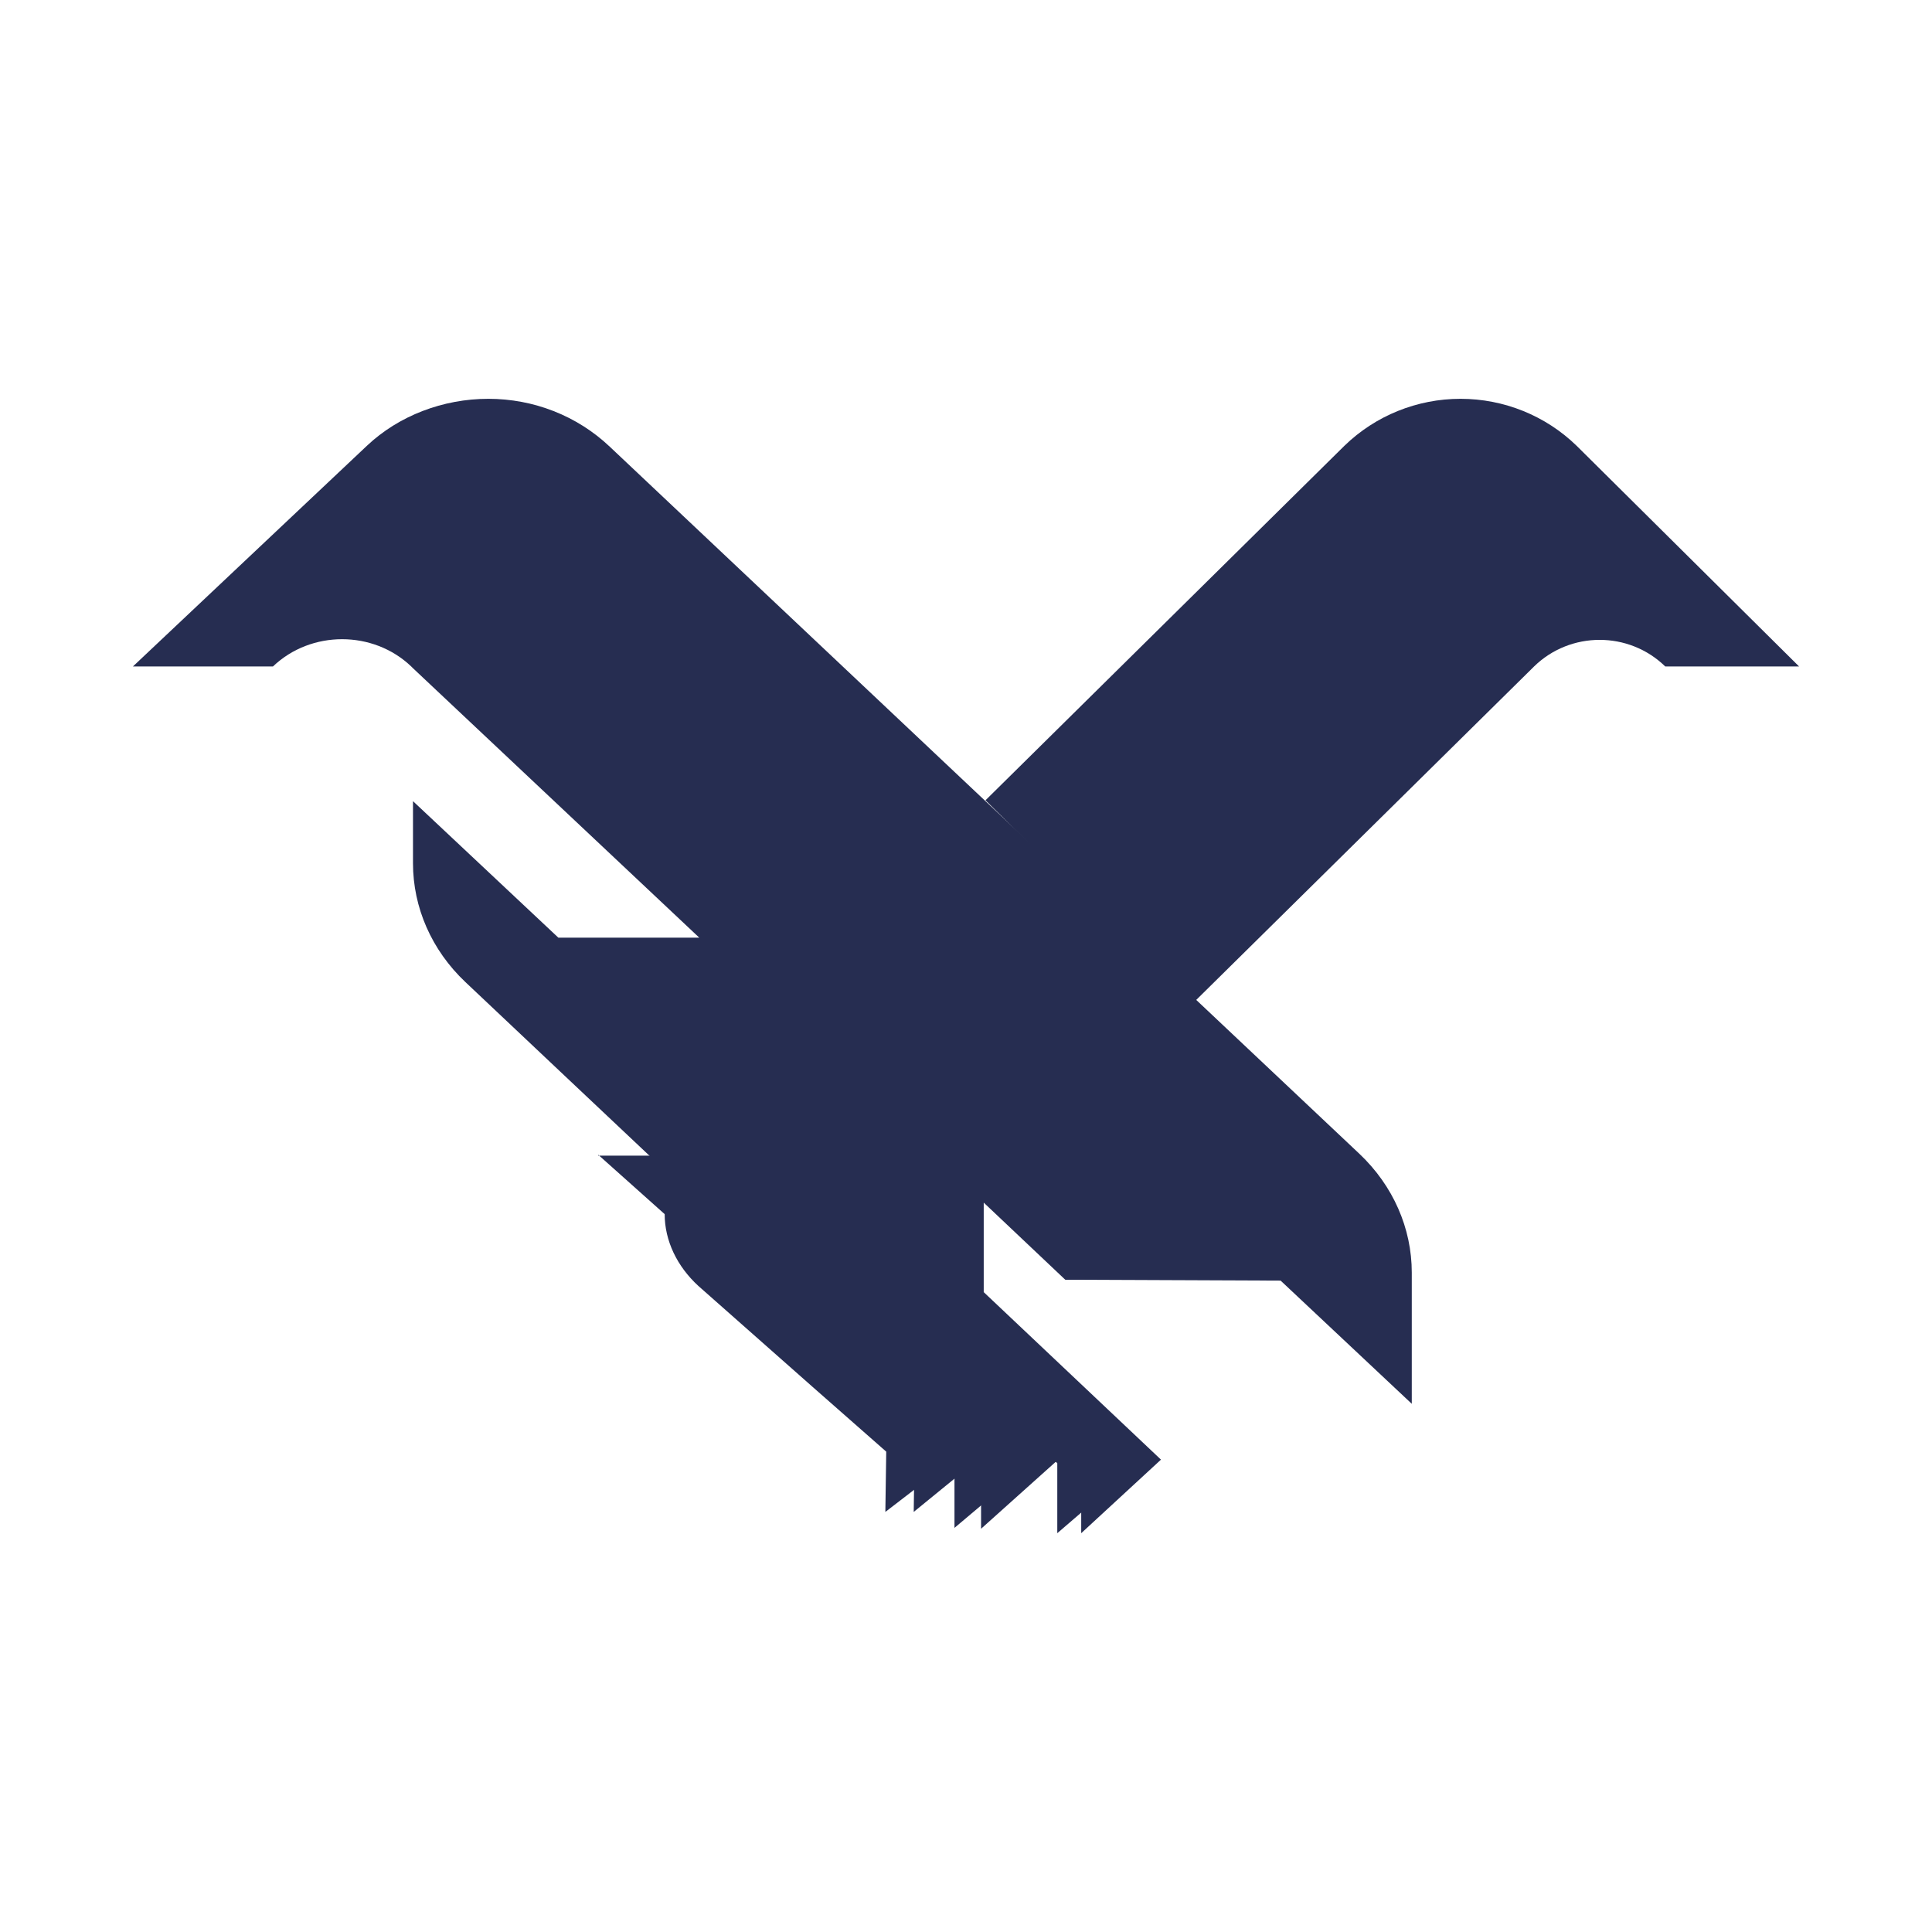 <svg width="218" height="218" viewBox="0 0 218 218" fill="none" xmlns="http://www.w3.org/2000/svg">
<path d="M67.5 130.3L75 137C75 140 76.4 142.9 78.8 145.1L91.7 156.5L100 163.8L99.9 170.6L107.7 164.6V172.4L116.6 164.9L91.7 142.9L92.9 141.7L119.3 165.1V173L128.6 165L108 146.8V137C103.2 132.8 96.7 130.4 89.9 130.4H67.5V130.3Z" fill="#262D51"/>
<path d="M95.2 139.5L122 164.8V173L131 164.7L111 145.8V135.7L120.2 144.4L144.5 144.5L159.3 158.4V143.6C159.3 138.6 157.2 133.8 153.4 130.2L111.2 90.4L68.8 50.4C65.1 46.9 60.2 45 55.1 45C50 45 45 46.9 41.4 50.3L15 75.2H30.8C35.1 71.1 42.1 71.1 46.4 75.2L46.6 75.4L78.9 105.8H63L46.6 90.4V97.4C46.6 102.4 48.7 107.2 52.5 110.8L63.2 120.9L79 135.8C79 138.9 80.3 141.9 82.7 144.2L95.2 156L103.2 163.6L103.1 170.6L110.7 164.4V172.5L119.4 164.7L95.2 141.8" fill="#262D51"/>
<path d="M111.2 90.3L151.7 50.3C155.2 46.9 159.9 45 164.8 45C169.7 45 174.4 46.9 177.9 50.3L203 75.2H187.9C183.8 71.2 177.2 71.2 173.1 75.2L172.9 75.4L134.5 113.3" fill="#262D51"/>
</svg>
